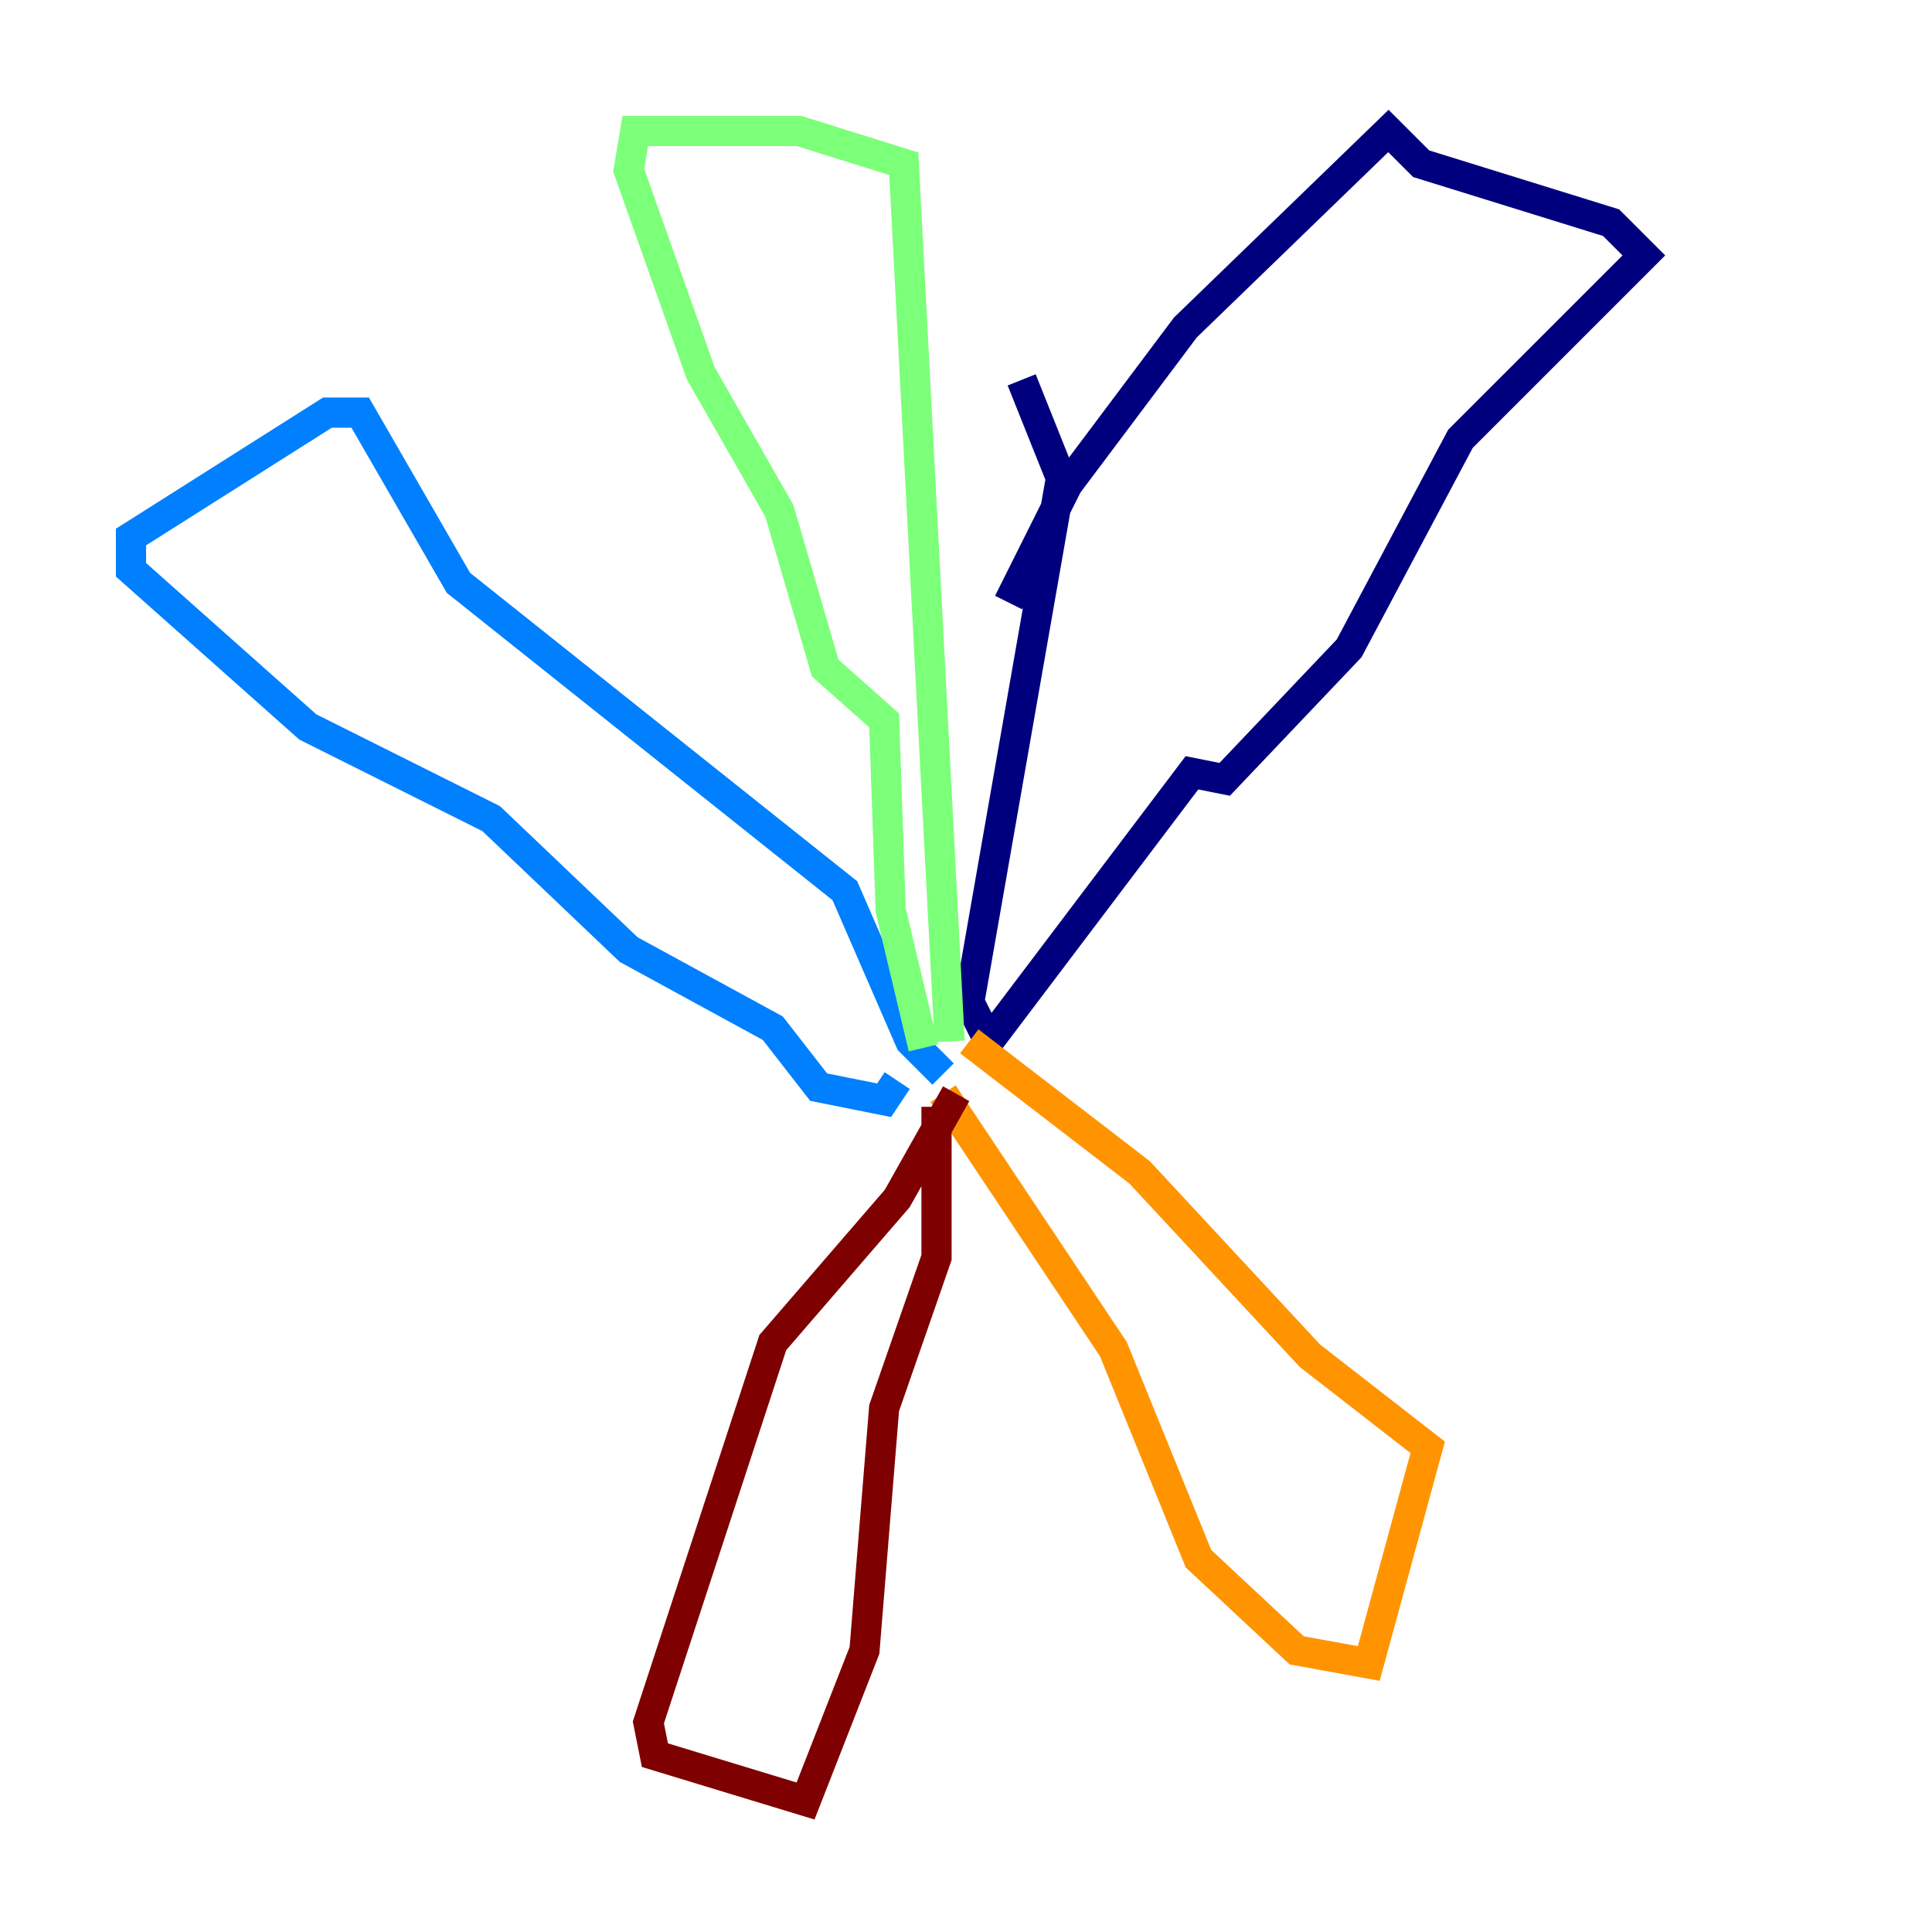 <?xml version="1.0" encoding="utf-8" ?>
<svg baseProfile="tiny" height="128" version="1.2" viewBox="0,0,128,128" width="128" xmlns="http://www.w3.org/2000/svg" xmlns:ev="http://www.w3.org/2001/xml-events" xmlns:xlink="http://www.w3.org/1999/xlink"><defs /><polyline fill="none" points="66.82,39.919 70.725,32.108 78.536,21.695 91.986,8.678 94.156,10.848 106.739,14.752 108.909,16.922 96.759,29.071 89.383,42.956 81.139,51.634 78.969,51.2 65.519,68.99 64.217,66.386 70.291,31.675 67.688,25.166" stroke="#00007f" stroke-width="2" /><polyline fill="none" points="62.481,71.159 60.312,68.99 55.973,59.01 30.373,38.617 23.864,27.336 21.695,27.336 8.678,35.58 8.678,37.749 20.393,48.163 32.542,54.237 41.654,62.915 51.2,68.122 54.237,72.027 58.576,72.895 59.444,71.593" stroke="#0080ff" stroke-width="2" /><polyline fill="none" points="62.915,68.99 59.878,10.848 52.936,8.678 42.088,8.678 41.654,11.281 46.427,24.732 51.634,33.844 54.671,44.258 58.576,47.729 59.01,60.312 61.18,69.424" stroke="#7cff79" stroke-width="2" /><polyline fill="none" points="64.217,68.99 75.498,77.668 86.78,89.817 94.59,95.891 90.685,110.21 85.912,109.342 79.403,103.268 73.763,89.383 62.481,72.461" stroke="#ff9400" stroke-width="2" /><polyline fill="none" points="62.047,73.329 62.047,83.308 58.576,93.288 57.275,109.342 53.37,119.322 43.39,116.285 42.956,114.115 51.2,88.949 59.444,79.403 63.349,72.461" stroke="#7f0000" stroke-width="2" /></svg>